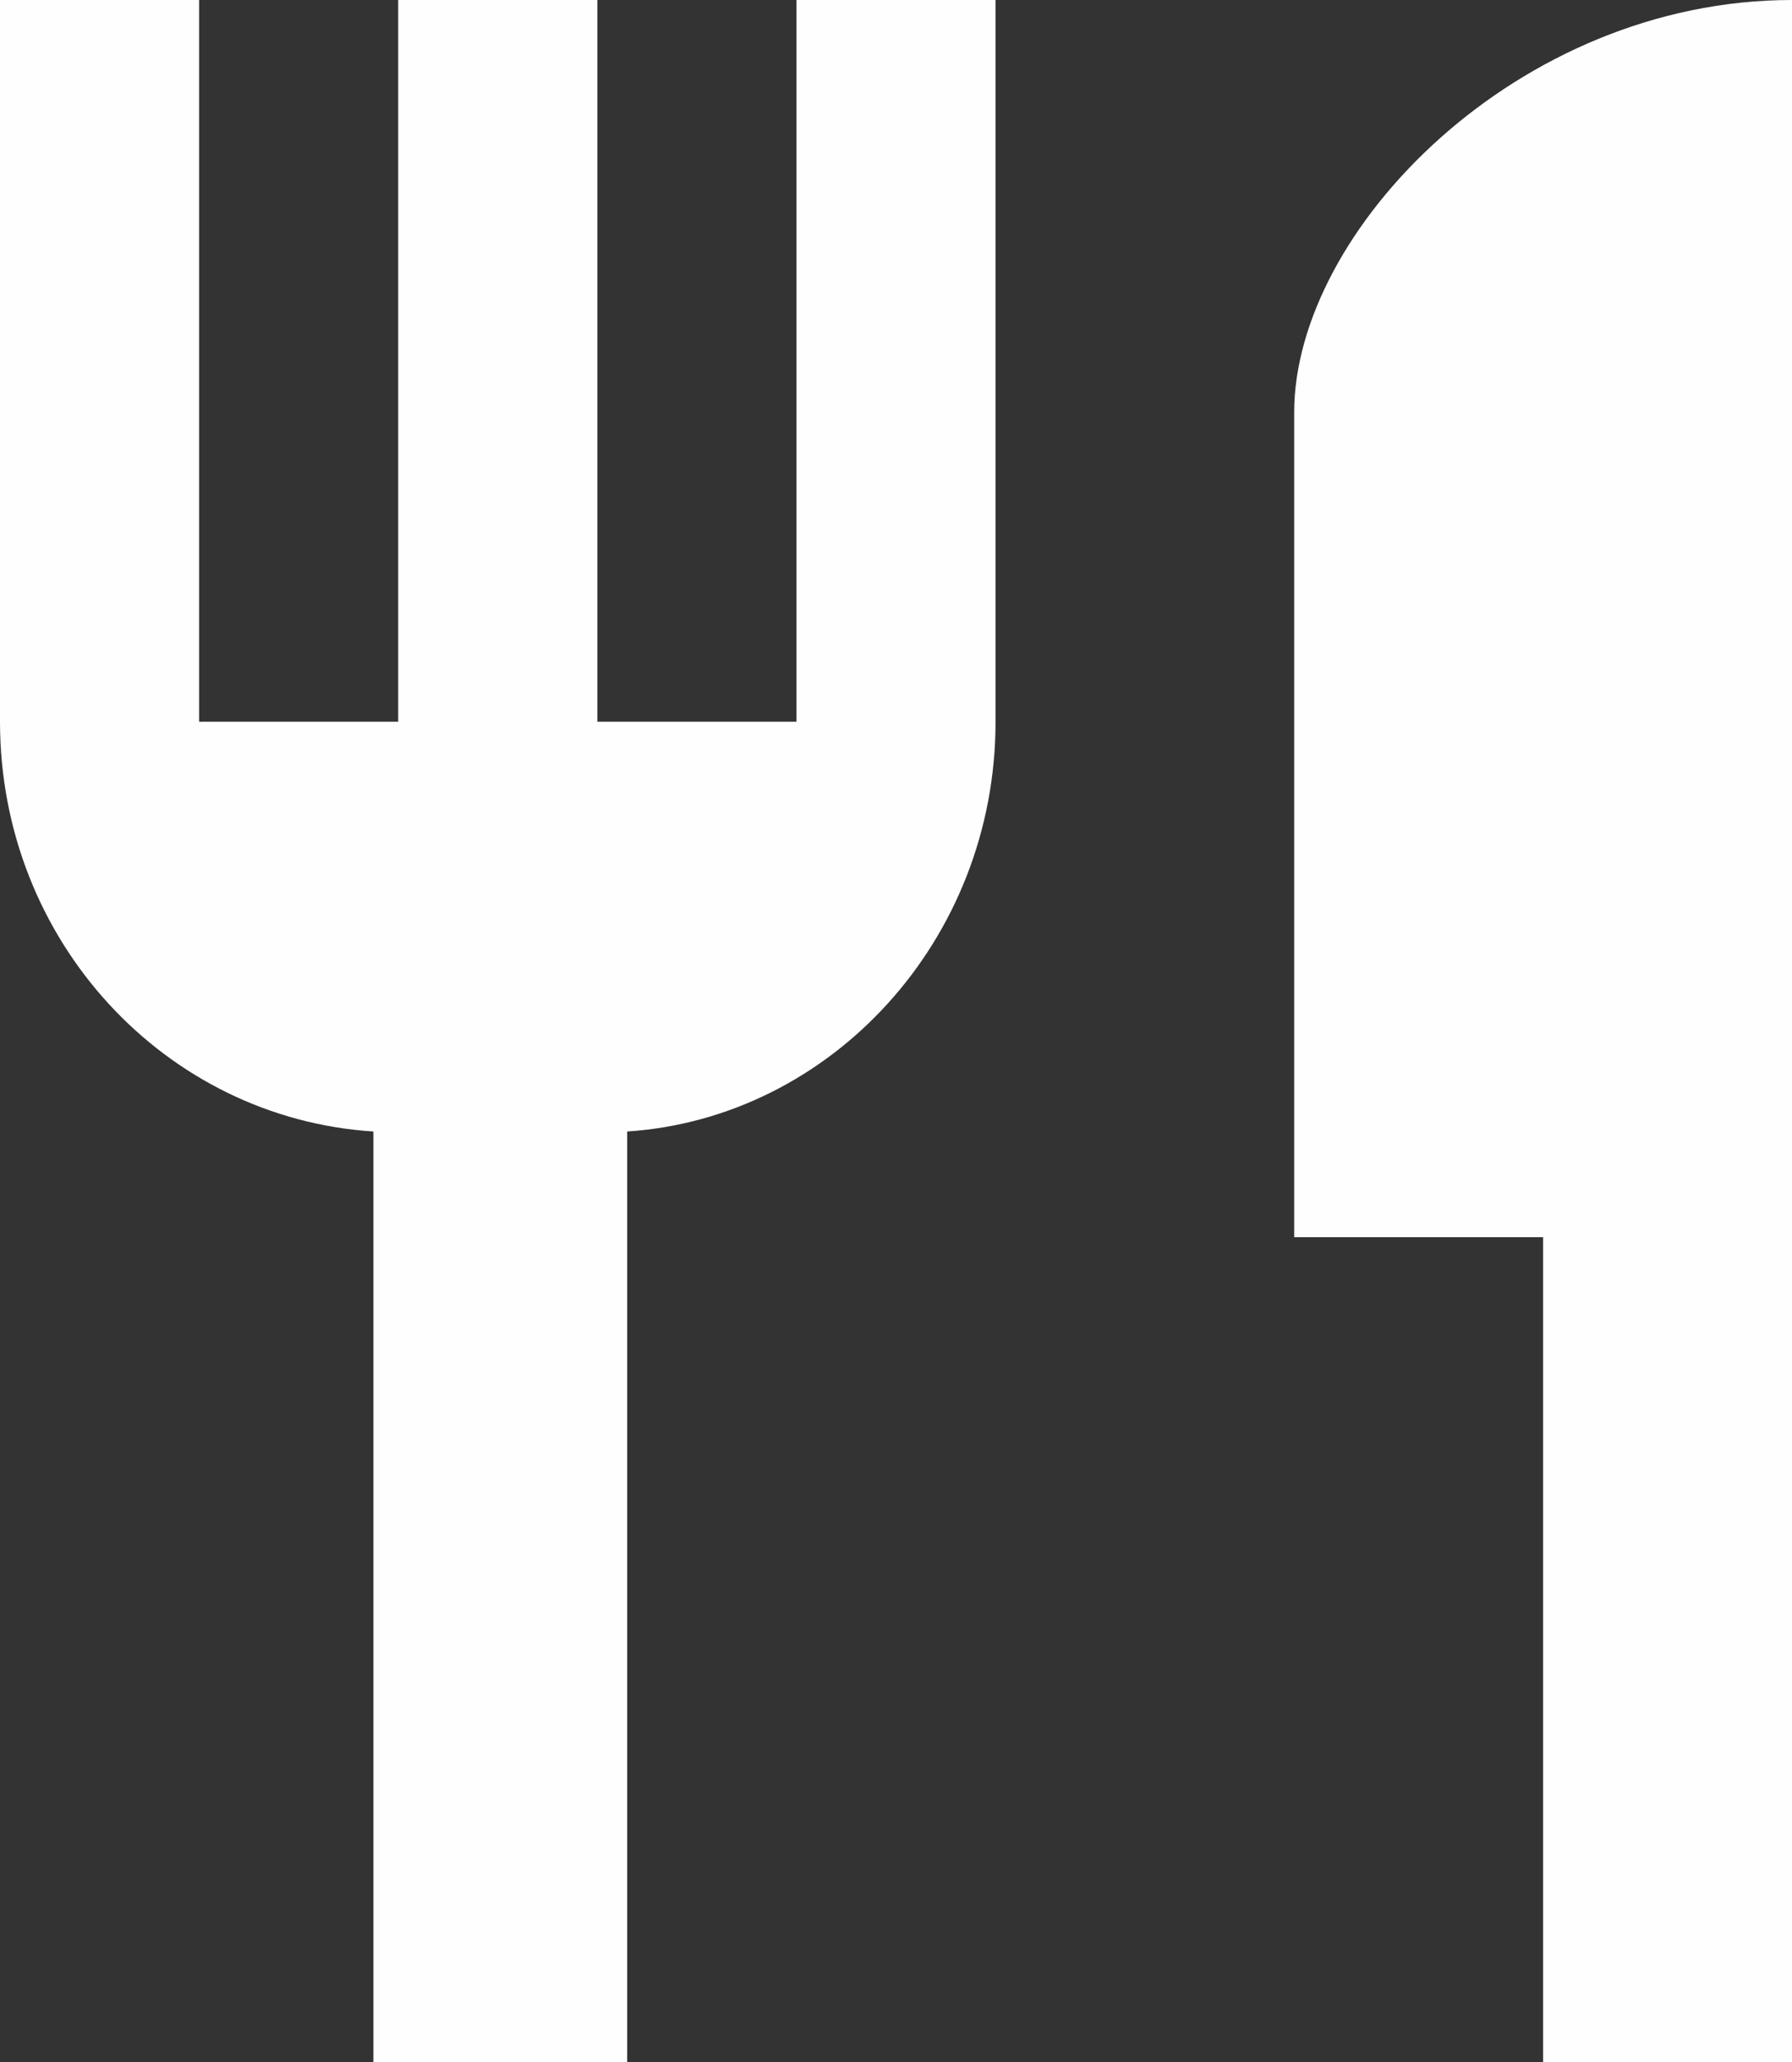 ﻿<?xml version="1.0" encoding="utf-8"?>
<svg version="1.1" xmlns:xlink="http://www.w3.org/1999/xlink" width="20px" height="23px" xmlns="http://www.w3.org/2000/svg">
  <rect width="100%" height="100%" fill="#333333" stroke="none"/>
  <g transform="matrix(1 0 0 1 -116 -19 )">
    <path d="M 8.889 0  L 8.889 8.05  L 6.667 8.05  L 6.667 0  L 4.444 0  L 4.444 8.05  L 2.222 8.05  L 2.222 0  L 0 0  L 0 8.05  C 0 10.494  1.844 12.472  4.167 12.621  L 4.167 23  L 7 23  L 7 12.621  C 9.267 12.472  11.111 10.494  11.111 8.05  L 11.111 0  L 8.889 0  Z M 20 0  C 16.933 0  14.444 2.576  14.444 4.6  L 14.444 13.8  L 17.222 13.8  L 17.222 23  L 20 23  L 20 0  Z " fill-rule="nonzero" fill="#fffefe" stroke="none" transform="matrix(1 0 0 1 116 19 )" />
  </g>
</svg>